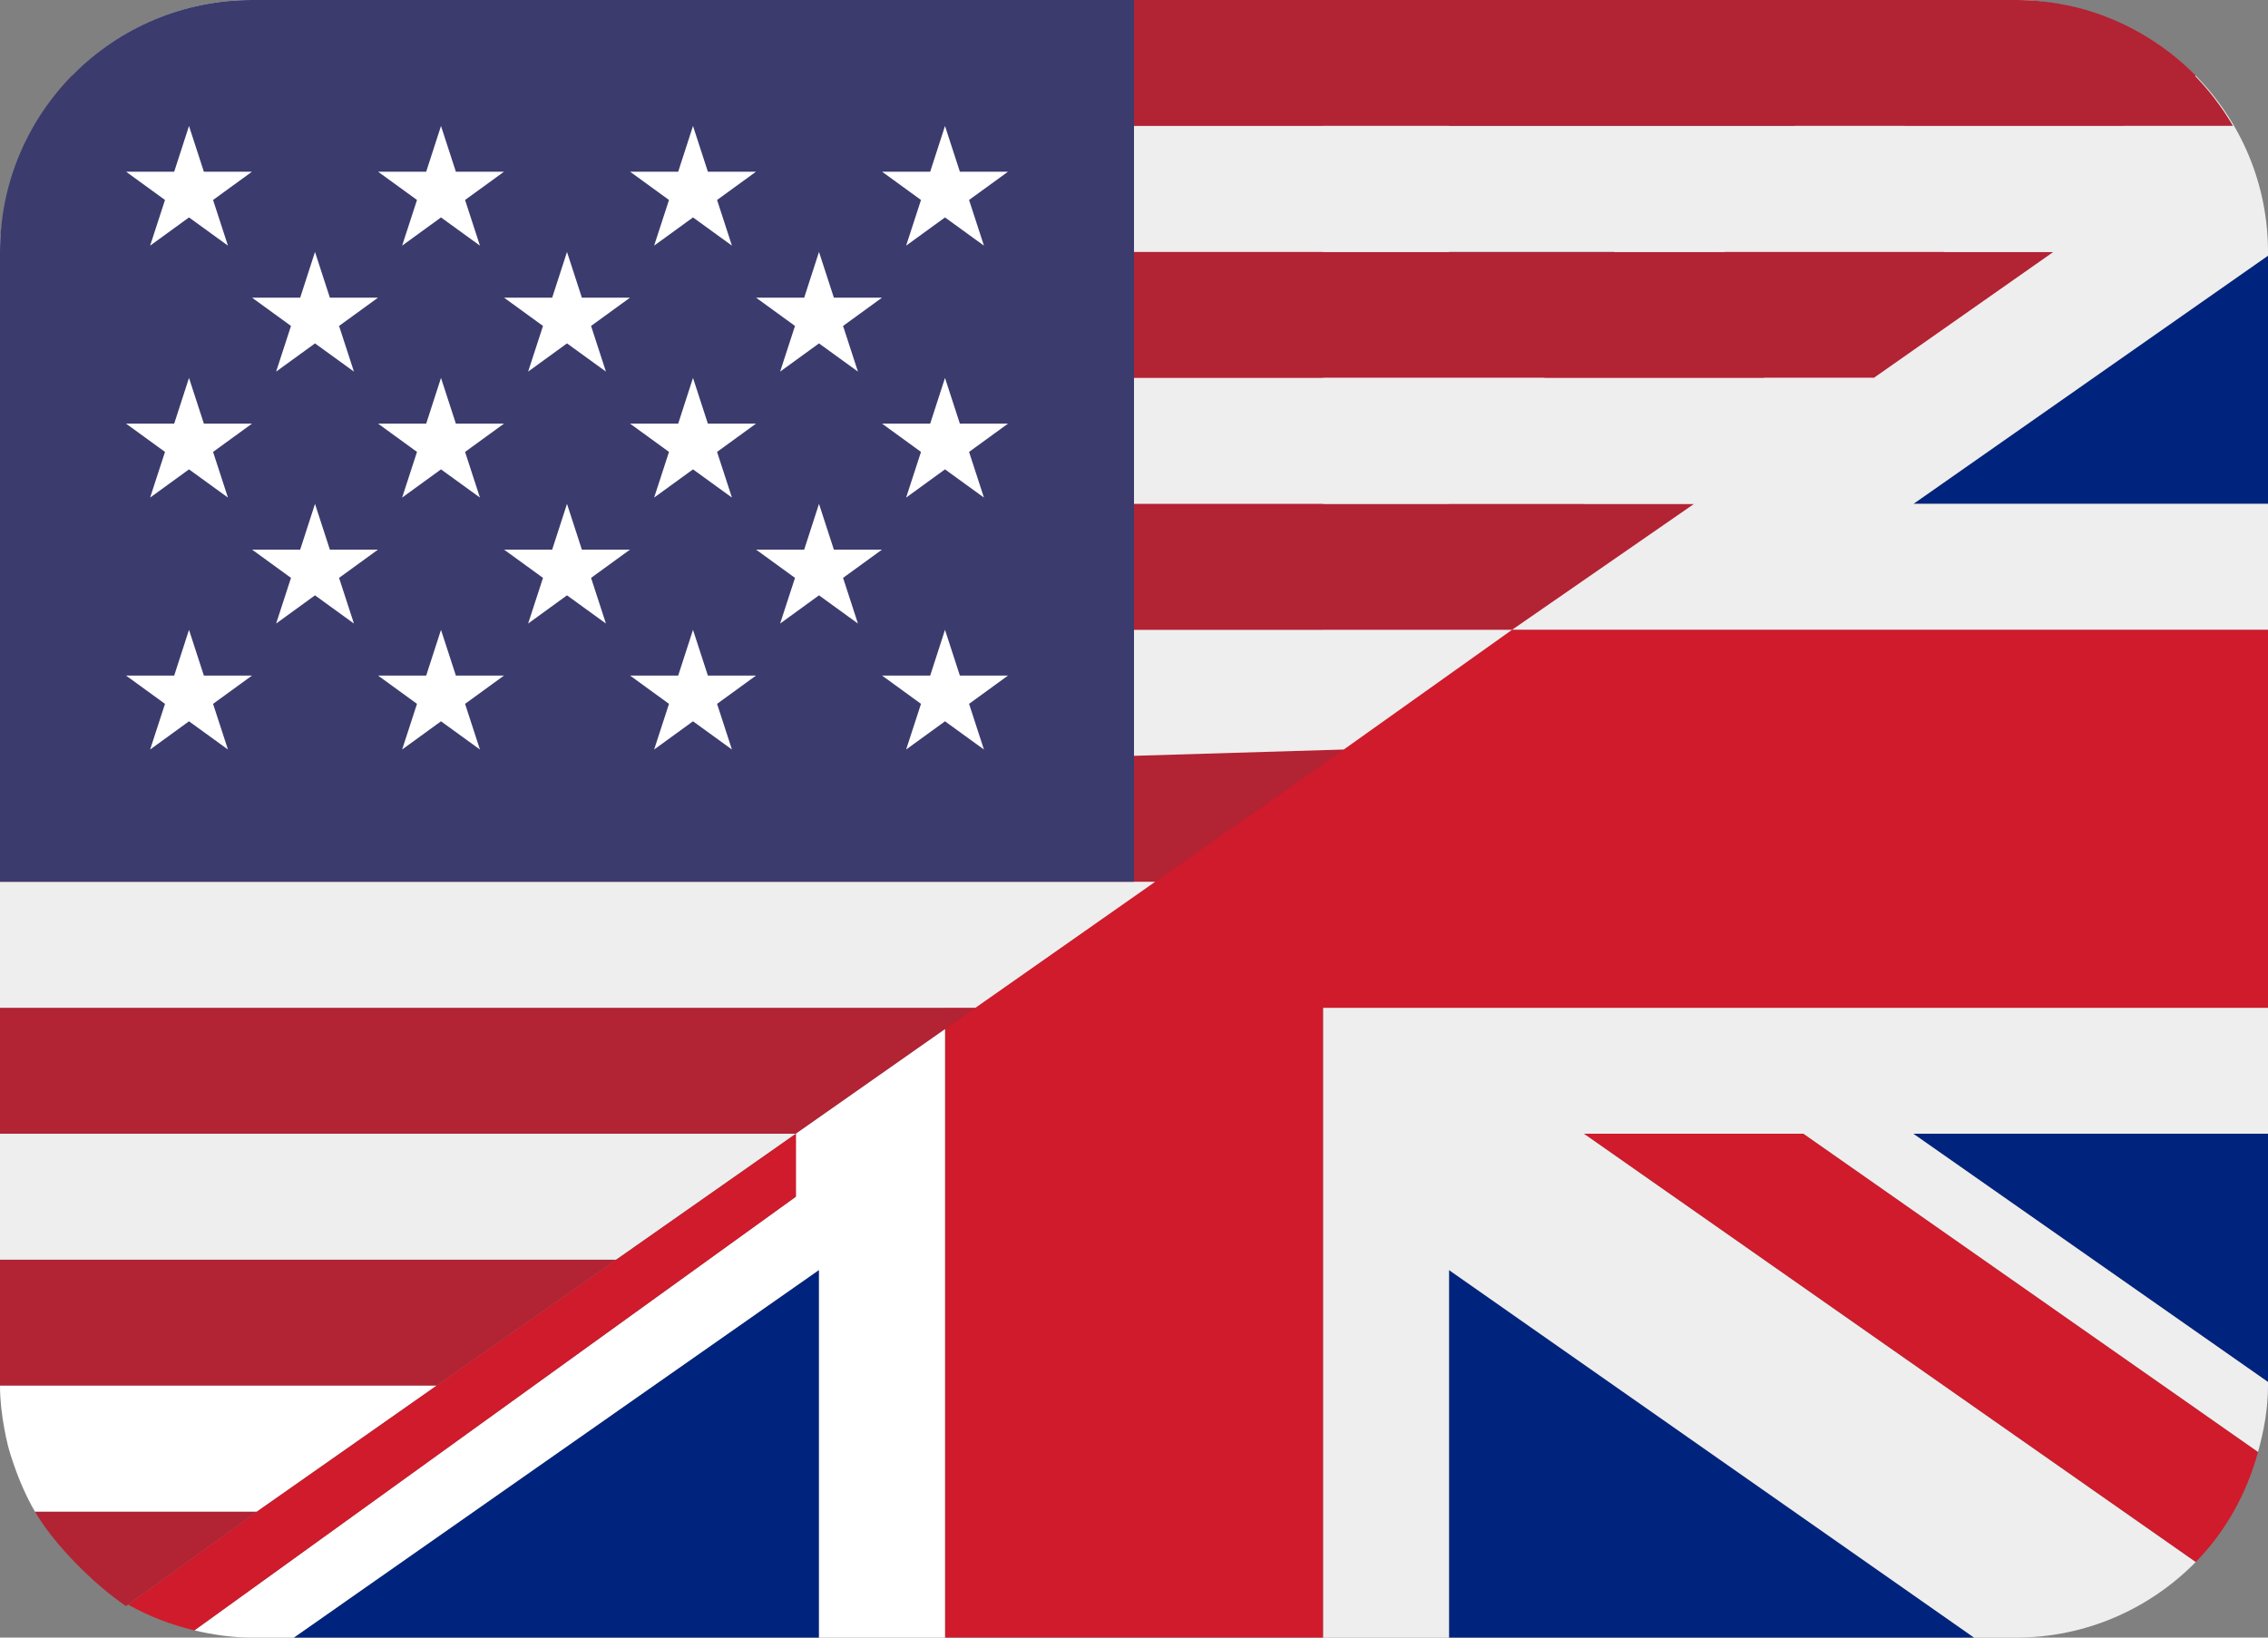 <svg width="36" height="26" viewBox="0 0 36 26" fill="none" xmlns="http://www.w3.org/2000/svg">
<rect x="0" y="0" width="36" height="26" fill="#808080" stroke="none"/>
<path d="M0 4.059V8H5.628L0 4.059ZM4.664 26H13V20.163L4.664 26ZM23 20.164V26H31.335L23 20.164ZM31.337 0H23V5.837L31.337 0ZM36 21.942V18H30.369L36 21.942ZM36 8V4.059L30.371 8H36ZM13 0H4.664L13 5.837V0Z" fill="#00247D"/>
<path d="M25.14 18L34.852 24.801C35.323 24.322 35.66 23.719 35.842 23.052L28.627 18H25.14ZM23 8H25.141L34.852 1.2C34.331 0.67 33.664 0.291 32.915 0.115L23 7.057V8ZM10.859 8L1.148 1.2C0.677 1.68 0.34 2.282 0.157 2.949L7.372 8H10.859Z" fill="#CF1B2B"/>
<path d="M36 16H21V26H23V20.164L31.335 26H32C33.117 26 34.126 25.539 34.852 24.801L25.14 18H28.627L35.842 23.052C35.935 22.715 36 22.366 36 22V21.942L30.369 18H36V16ZM36 4C36 2.909 35.561 1.922 34.852 1.2L25.141 8H23V7.057L32.915 0.115C32.62 0.046 32.316 0 32 0H31.337L23 5.837V0H21V10H36V8H30.371L36 4.059V4ZM13 0V5.837L4.664 0H4C2.882 0 1.874 0.461 1.148 1.2L10.859 8H7.372L0.157 2.949C0.065 3.286 0 3.634 0 4V4.059L5.628 8H0V10H15V0H13Z" fill="#EEEEEE"/>
<path d="M21 10V0H15V10H0V16H15V16.34V26H21V16H36V10H21Z" fill="#CF1B2B"/>
<path fill-rule="evenodd" clip-rule="evenodd" d="M34.799 1.162C35.049 1.411 35.266 1.693 35.445 2H18V0H32C33.096 0 34.081 0.445 34.799 1.162ZM9.781 20H0V22H6.93L9.781 20ZM21.33 11.9L18 12V14H18.336L21.33 11.9ZM26.89 8H18V10H24L26.89 8ZM15.484 16H0V18H12.633L15 16.34L15.484 16ZM32.593 4H18V6H29.742L32.593 4Z" fill="#B22334"/>
<path d="M0 18H12.633L9.781 20H0V18ZM0 14V16H15.484L18.336 14H18H0ZM18 10H24L21.33 11.9L18 12V10ZM18 6H29.742L26.89 8H18V6ZM0 4C0 3.767 0.03 3.543 0.068 3.321C0.028 3.542 0 3.767 0 4ZM0.128 3.044C0.153 2.942 0.188 2.845 0.22 2.747C0.186 2.845 0.154 2.943 0.128 3.044ZM18 4H32.593L35.445 2H18V4Z" fill="#EEEEEE"/>
<path d="M18 0H4C1.791 0 0 1.791 0 4V14H18V0Z" fill="#3C3B6E"/>
<path d="M2.001 2.726L2.619 3.175L2.383 3.9L3 3.452L3.618 3.9L3.382 3.175L4 2.726H3.236L3 2L2.765 2.726H2.001ZM4.001 4.726L4.619 5.175L4.383 5.9L5 5.452L5.618 5.9L5.382 5.175L6 4.726H5.236L5 4L4.765 4.726H4.001ZM8.001 4.726L8.619 5.175L8.383 5.9L9 5.452L9.618 5.9L9.382 5.175L10 4.726H9.236L9 4L8.765 4.726H8.001ZM12.001 4.726L12.619 5.175L12.383 5.9L13 5.452L13.618 5.9L13.382 5.175L14 4.726H13.236L13 4L12.765 4.726H12.001ZM4.001 8.726L4.619 9.175L4.383 9.9L5 9.452L5.618 9.9L5.382 9.175L6 8.726H5.236L5 8L4.765 8.726H4.001ZM8.001 8.726L8.619 9.175L8.383 9.9L9 9.452L9.618 9.9L9.382 9.175L10 8.726H9.236L9 8L8.765 8.726H8.001ZM12.001 8.726L12.619 9.175L12.383 9.9L13 9.452L13.618 9.9L13.382 9.175L14 8.726H13.236L13 8L12.765 8.726H12.001ZM6.001 2.726L6.619 3.175L6.383 3.9L7 3.452L7.618 3.9L7.382 3.175L8 2.726H7.236L7 2L6.765 2.726H6.001ZM10.001 2.726L10.619 3.175L10.383 3.9L11 3.452L11.618 3.9L11.382 3.175L12 2.726H11.236L11 2L10.765 2.726H10.001ZM14.001 2.726L14.619 3.175L14.383 3.9L15 3.452L15.618 3.9L15.382 3.175L16 2.726H15.236L15 2L14.765 2.726H14.001ZM2.001 6.726L2.619 7.175L2.383 7.9L3 7.452L3.618 7.9L3.382 7.175L4 6.726H3.236L3 6L2.765 6.726H2.001ZM6.383 7.9L7 7.452L7.618 7.9L7.382 7.175L8 6.726H7.236L7 6L6.765 6.726H6.001L6.619 7.175L6.383 7.9ZM10.001 6.726L10.619 7.175L10.383 7.9L11 7.452L11.618 7.9L11.382 7.175L12 6.726H11.236L11 6L10.765 6.726H10.001ZM14.001 6.726L14.619 7.175L14.383 7.9L15 7.452L15.618 7.9L15.382 7.175L16 6.726H15.236L15 6L14.765 6.726H14.001ZM2.001 10.726L2.619 11.175L2.383 11.9L3 11.452L3.618 11.9L3.382 11.175L4 10.726H3.236L3 10L2.765 10.726H2.001ZM6.383 11.9L7 11.452L7.618 11.9L7.382 11.175L8 10.726H7.236L7 10L6.765 10.726H6.001L6.619 11.175L6.383 11.9ZM10.001 10.726L10.619 11.175L10.383 11.9L11 11.452L11.618 11.9L11.382 11.175L12 10.726H11.236L11 10L10.765 10.726H10.001ZM14.001 10.726L14.619 11.175L14.383 11.9L15 11.452L15.618 11.9L15.382 11.175L16 10.726H15.236L15 10L14.765 10.726H14.001Z" fill="white"/>
<path d="M4.078 24H0.555C0.862 24.528 1.497 25.159 2 25.5L2.033 25.476L4.078 24Z" fill="#B22334"/>
<path fill-rule="evenodd" clip-rule="evenodd" d="M0 22H6.93L4.078 24H0.555C0.419 23.766 0.308 23.511 0.219 23.252C0.185 23.154 0.153 23.057 0.127 22.956C0.104 22.865 0.085 22.772 0.068 22.679C0.028 22.458 0 22.233 0 22Z" fill="white"/>
<path fill-rule="evenodd" clip-rule="evenodd" d="M13 26V20.163L4.664 26H4C3.684 26 3.38 25.955 3.086 25.885L12.633 19V18L15 16.34V26H13Z" fill="white"/>
<path fill-rule="evenodd" clip-rule="evenodd" d="M6.93 22L9.781 20L12.633 18V19L3.086 25.885C2.712 25.797 2.358 25.659 2.033 25.476L4.078 24L6.93 22Z" fill="#CF1B2B"/>
</svg>

